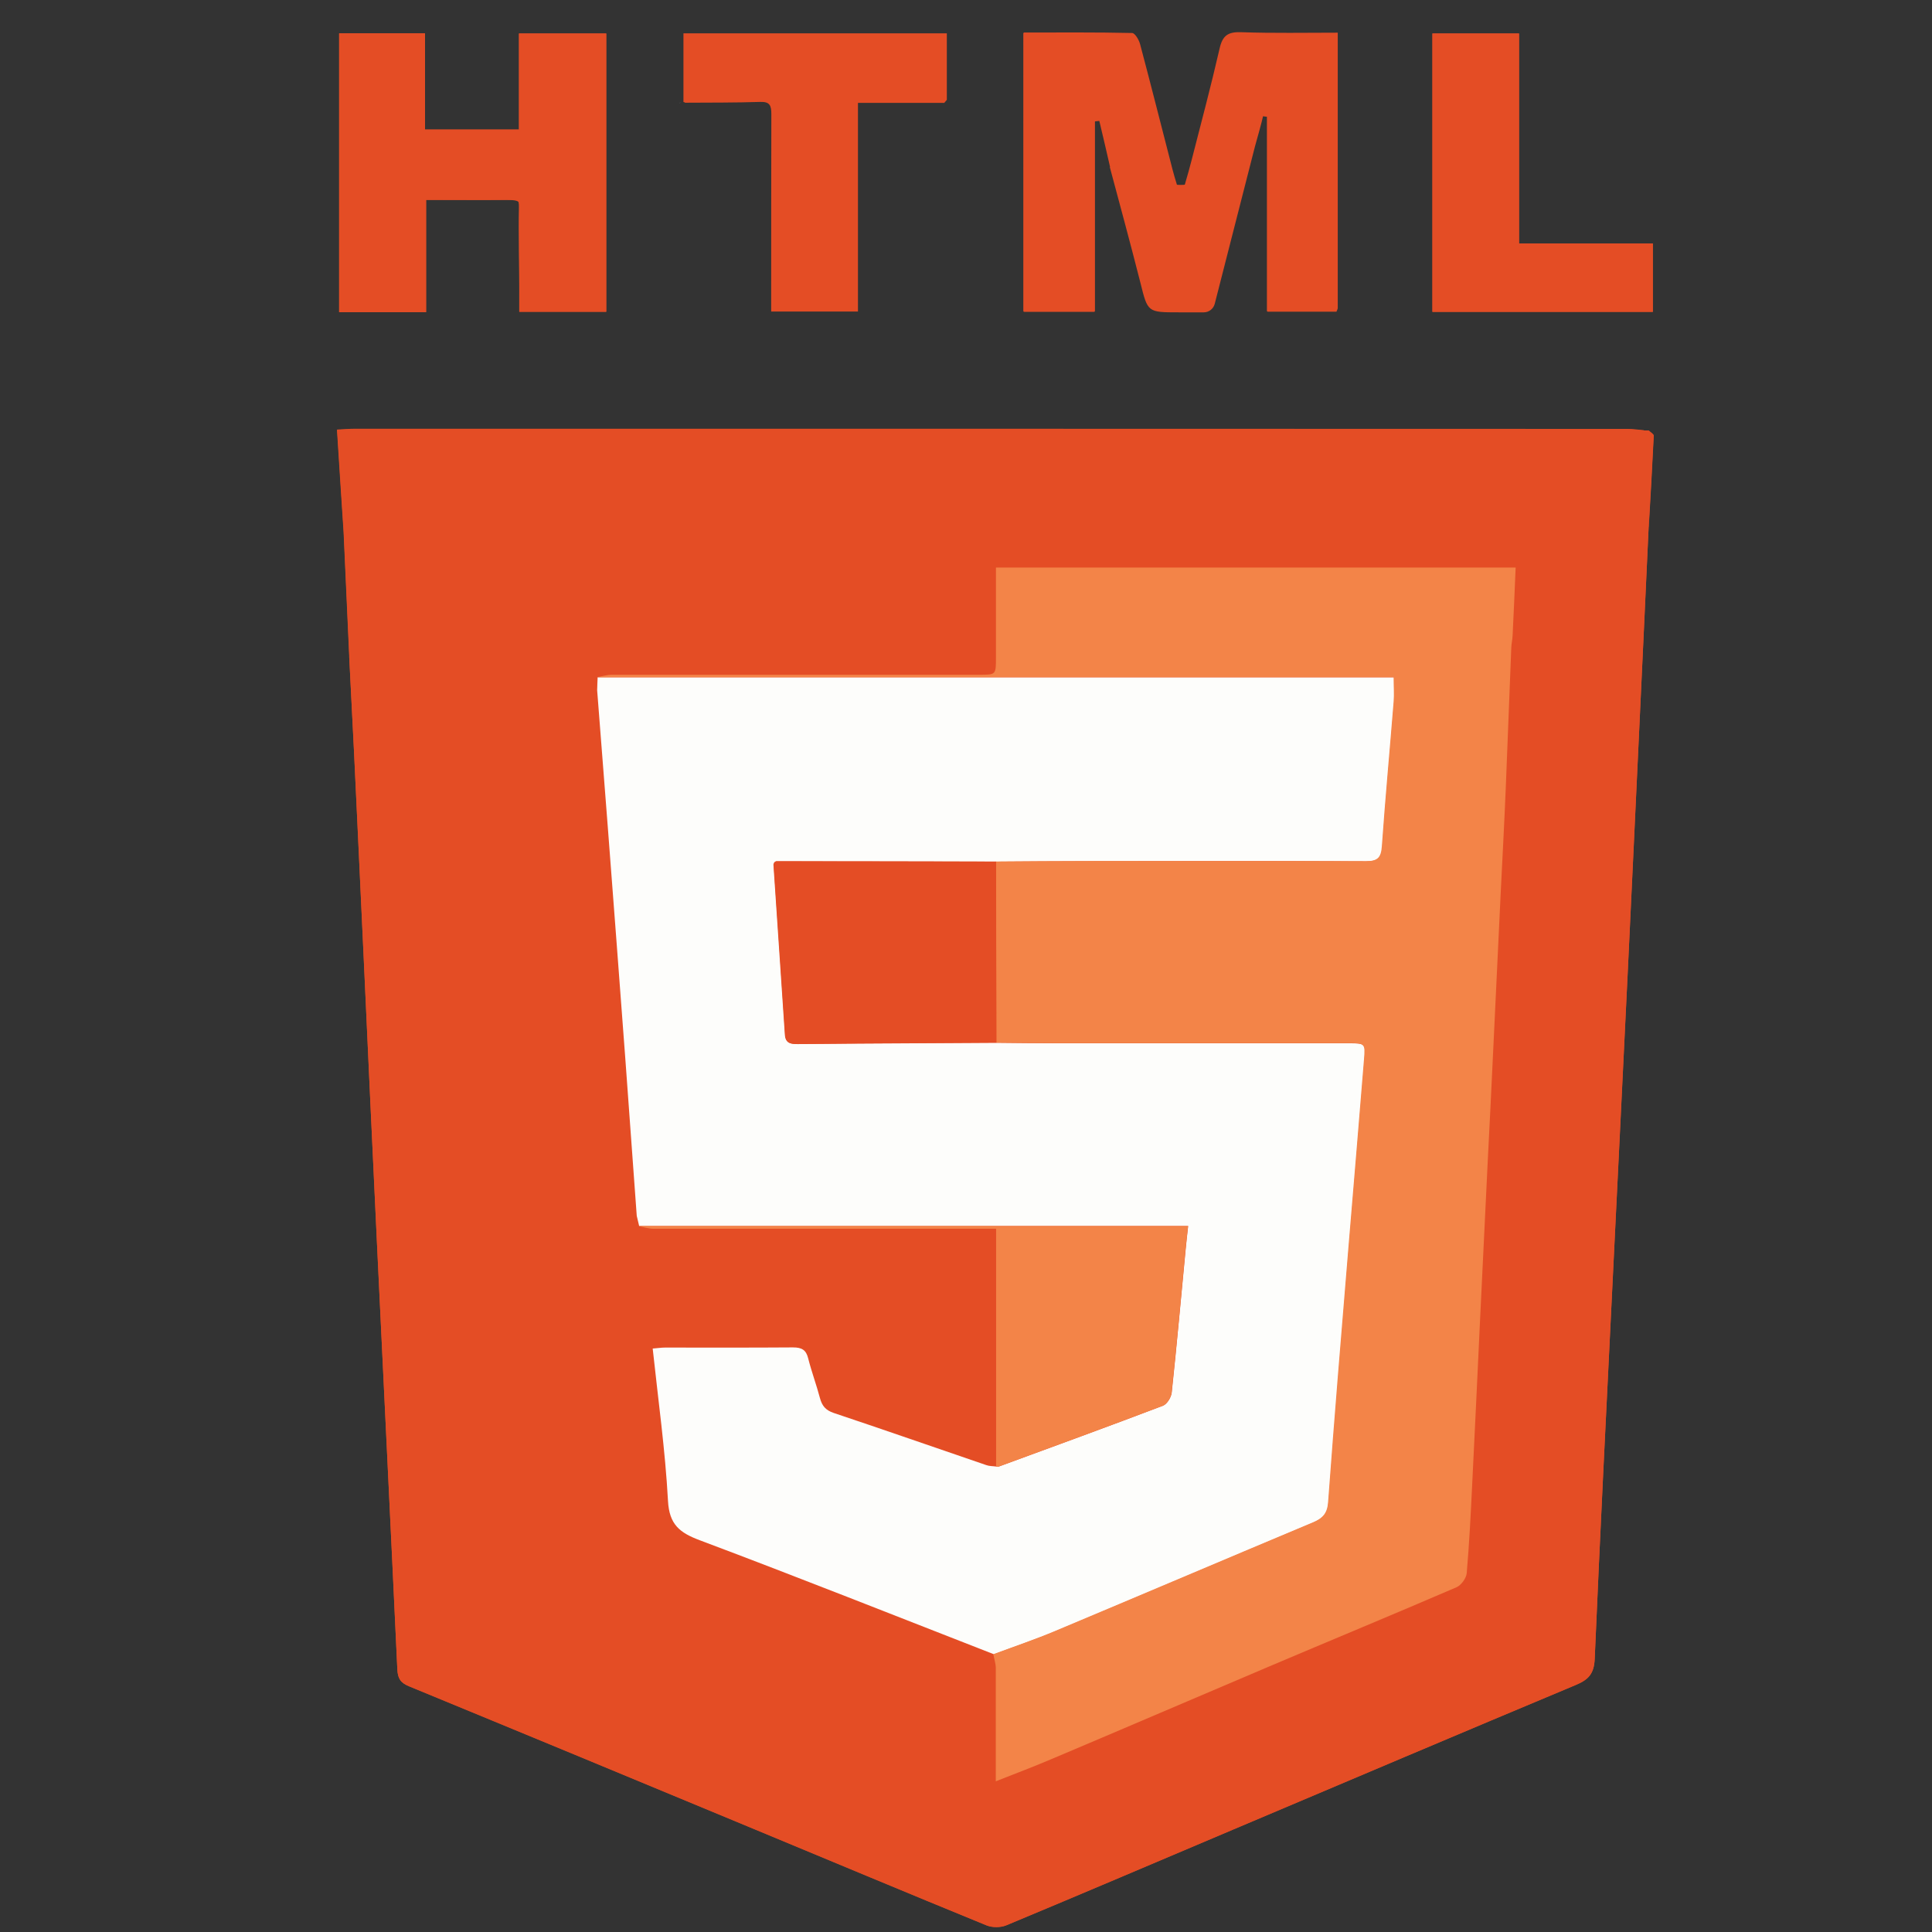 <?xml version="1.0" encoding="UTF-8"?>
<svg id="Layer_1" xmlns="http://www.w3.org/2000/svg" viewBox="0 0 120 120">
  <rect x="0" y="0" width="120" height="120" fill="#333333" stroke="none"/>
  <defs>
    <style>
      .cls-1 {
        fill: #fdfdfb;
      }

      .cls-2 {
        fill: #e44d25;
      }

      .cls-3 {
        fill: #f38448;
      }
    </style>
  </defs>
  <path class="cls-2" d="M21.99,46.71c.2,4.33.41,8.67.61,13,.27,5.81.53,11.61.81,17.42.42,8.85.86,17.7,1.27,26.56.03.56.19.83.73,1.05,7.02,2.88,14.04,5.8,21.05,8.71,4.94,2.05,9.87,4.11,14.82,6.14.35.14.86.14,1.21,0,4.72-1.96,9.42-3.97,14.12-5.96,7.09-3,14.18-6.01,21.28-8.98.79-.33,1.12-.71,1.16-1.61.33-7.73.72-15.46,1.1-23.19.32-6.47.64-12.94.95-19.42.25-5.22.5-10.43.74-15.65.19-4.01.38-8.02.56-12.04.11-1.89.22-3.78.31-5.67,0-.11-.21-.22-.32-.33-.1,0-.19,0-.29,0-.34-.03-.69-.08-1.03-.08-26.34,0-52.69-.01-79.03-.01-.33,0-.67.03-1.11.05.14,2.2.27,4.28.41,6.36.12,2.58.23,5.16.35,7.73.1,1.98.2,3.95.3,5.93ZM26.46,19.39v-6.97c1.75,0,3.41,0,5.06,0,.99,0,.76.24.75.82-.03,1.69-.02,3.38-.02,5.06,0,.36,0,.72,0,1.07h5.4V2.08h-5.42v5.96h-5.84V2.07h-5.33v17.32h5.39ZM88.97,2.08v17.29h13.69v-4.25h-8.31V2.08h-5.38Z"/>
  <path class="cls-2" d="M102.11,26.74c.1,0,.19,0,.29,0,0,2,0,4,0,6-.19,4.01-.37,8.02-.56,12.04-.25,5.22-.49,10.43-.74,15.65-.31,6.47-.64,12.94-.95,19.42-.38,7.73-.77,15.46-1.1,23.19-.04.9-.37,1.28-1.16,1.61-7.1,2.97-14.19,5.98-21.28,8.98-4.71,1.99-9.4,3.99-14.12,5.96-.35.14-.86.14-1.21,0-4.95-2.02-9.88-4.09-14.82-6.14-7.01-2.91-14.03-5.82-21.05-8.71-.54-.22-.7-.49-.73-1.05-.41-8.85-.85-17.71-1.27-26.56-.28-5.8-.54-11.61-.81-17.42-.2-4.33-.4-8.67-.61-13,0-1.65,0-3.3-.03-4.95,0-.33-.17-.65-.26-.98-.12-2.58-.23-5.16-.35-7.73-.03-1.55-.06-3.1-.09-4.65,0-.37-.06-.74-.02-1.1.07-.72.66-.49,1.06-.49,26.23,0,52.46,0,78.69,0,.37,0,.75-.04,1.12-.06ZM39.69,76.14h0c.3.06.6.16.91.16,6.75,0,13.5,0,20.25,0h1.03v14.77c-.21-.03-.42-.03-.62-.09-3.16-1.08-6.31-2.18-9.48-3.24-.5-.17-.72-.43-.85-.92-.22-.83-.52-1.63-.73-2.46-.14-.54-.41-.7-.95-.69-2.65.03-5.3.01-7.95.01-.23,0-.47.03-.76.06.34,3.19.78,6.32.95,9.46.08,1.47.72,1.98,1.98,2.45,6.1,2.3,12.16,4.71,18.24,7.07.05.28.15.57.15.85.02,1.45,0,2.89,0,4.34,0,.85,0,1.7,0,2.69,1.24-.49,2.36-.92,3.46-1.38,4.47-1.9,8.94-3.82,13.42-5.71,3.91-1.66,7.83-3.28,11.73-4.96.29-.13.61-.56.64-.87.16-1.83.25-3.67.34-5.51.17-3.41.32-6.83.49-10.24.16-3.31.32-6.61.48-9.92.11-2.16.22-4.32.32-6.48.16-3.36.32-6.72.48-10.08.11-2.21.22-4.42.32-6.64.12-2.88.23-5.77.34-8.65,0-.24.06-.48.08-.71.07-1.4.13-2.81.19-4.24h-32.28c0,1.92,0,3.77,0,5.61,0,1.06,0,1.05-1.03,1.05-7.61,0-15.22,0-22.83,0-.3,0-.61.1-.91.15h0c-.01.27-.02.54-.03.8.22,2.83.45,5.65.66,8.48.37,4.8.73,9.6,1.09,14.41.24,3.25.47,6.51.71,9.76l.15.63Z"/>
  <path class="cls-2" d="M68.95,10.38c-.22-.96-.44-1.92-.67-2.87l-.27.03v11.78s-.02.05-.05.05h-4.35s-.05-.02-.05-.05V2.07s.02-.05.05-.05c2.26,0,4.48-.02,6.71.03.17,0,.42.42.49.68.69,2.59,1.34,5.18,2.01,7.77.08.32.18.64.28.97,0,.02.48.02.49,0,.1-.32.37-1.3.43-1.55.59-2.3,1.2-4.59,1.73-6.9.18-.81.52-1.05,1.34-1.02,2,.07,4,.03,6,.03h0c0,5.7,0,11.4,0,17.1,0,.07-.05.14-.08.23h-4.27s-.05-.02-.05-.05V7.25c-.15-.02-.1,0-.24-.03-.06.3-.41,1.55-.5,1.87-.83,3.24-1.66,6.48-2.5,9.78-.08.31-.36.53-.68.53-.53,0-1.04,0-1.56,0-1.94,0-1.92,0-2.38-1.85-.61-2.4-1.26-4.79-1.9-7.18Z"/>
  <path class="cls-2" d="M26.46,19.39h-5.39V2.07h5.33v5.98h5.84V2.08h5.42v17.28h-5.4c0-.35,0-.71,0-1.07,0-1.69-.07-3.71-.03-5.4.01-.57-.08-.49-.7-.48-1.65.03-3.31,0-5.06,0v6.97Z"/>
  <path class="cls-2" d="M42.57,6.39s-.07-.06-.12-.05c0-1.41,0-2.82,0-4.27h16.36v4.13c-.05.06-.11.13-.16.19-1.76,0-3.51,0-5.36,0v12.96h-5.39c0-.38,0-.7,0-1.02,0-3.75,0-7.49.01-11.24,0-.53-.09-.78-.69-.76-1.55.05-3.1.04-4.65.05Z"/>
  <path class="cls-2" d="M88.97,2.08h5.38v13.04h8.31v4.25h-13.69V2.08Z"/>
  <path class="cls-2" d="M102.11,26.74c-.37.02-.75.06-1.12.06-26.23,0-52.46,0-78.69,0-.41,0-.99-.22-1.06.49-.04.36.02.73.02,1.1.03,1.55.06,3.1.09,4.65-.13-2.08-.27-4.16-.41-6.36.44-.02.77-.05,1.11-.05,26.34,0,52.69,0,79.03.01.34,0,.69.05,1.03.08Z"/>
  <path class="cls-2" d="M102.4,32.73c0-2,0-4,0-6,.11.11.32.23.32.33-.09,1.89-.2,3.78-.31,5.67Z"/>
  <path class="cls-2" d="M21.7,40.78c.09.33.26.65.26.98.03,1.65.03,3.3.03,4.95-.1-1.98-.2-3.95-.3-5.93Z"/>
  <path class="cls-1" d="M42.25,6.37s-.03.04-.04.07c.01-.02.02-.05.03-.07,0,0,0,0,0,0Z"/>
  <path class="cls-1" d="M61.71,102.74c-6.08-2.37-12.14-4.78-18.24-7.07-1.26-.47-1.9-.98-1.98-2.45-.17-3.14-.61-6.27-.95-9.46.3-.02.53-.06.76-.06,2.65,0,5.3.01,7.95-.01.55,0,.82.15.95.69.21.83.51,1.63.73,2.46.13.48.35.75.85.92,3.17,1.06,6.32,2.16,9.48,3.24.19.07.41.06.62.09.05,0,.11.02.16,0,3.4-1.25,6.81-2.49,10.2-3.78.25-.1.51-.52.54-.82.32-2.98.58-5.96.87-8.94.04-.43.09-.87.15-1.4h-34.1s0,0,0,0c-.05-.21-.1-.42-.15-.63-.24-3.25-.47-6.51-.71-9.76-.36-4.8-.72-9.6-1.09-14.41-.22-2.83-.44-5.65-.66-8.48.01-.27.02-.53.03-.8,0,0,0,0,0,0,16.49,0,32.98,0,49.47,0,0,.58.03,1.06,0,1.53-.24,2.99-.52,5.97-.73,8.96-.05.72-.26.94-.99.94-5.81-.03-11.63-.02-17.44-.01-1.85,0-3.7.02-5.54.03-4.55,0-9.1-.02-13.65-.02-.04,0-.09.05-.13.07-.02.05-.05.1-.05.15.24,3.52.48,7.05.71,10.57.04.54.39.56.78.56,1.26,0,2.52-.02,3.77-.03,2.86-.02,5.73-.03,8.59-.05,1.23.01,2.46.03,3.69.03,6.05,0,12.1,0,18.16,0,1.05,0,1.07.01.99,1.01-.31,3.86-.64,7.73-.96,11.59-.43,5.3-.88,10.6-1.27,15.91-.05.71-.36,1.01-.95,1.26-5.32,2.23-10.63,4.49-15.95,6.72-1.27.53-2.59.97-3.88,1.46Z"/>
  <path class="cls-3" d="M61.71,102.74c1.3-.48,2.61-.92,3.88-1.46,5.32-2.23,10.63-4.49,15.95-6.72.6-.25.9-.55.95-1.26.39-5.31.83-10.61,1.27-15.91.32-3.86.65-7.73.96-11.59.08-1,.06-1.01-.99-1.01-6.05,0-12.1,0-18.16,0-1.23,0-2.46-.02-3.69-.03,0-3.75-.01-7.5-.02-11.25,1.85-.01,3.7-.03,5.54-.03,5.81,0,11.63-.01,17.44.01.73,0,.94-.22.99-.94.21-2.99.49-5.97.73-8.96.04-.47,0-.95,0-1.53-16.49,0-32.98,0-49.47,0,.3-.05.61-.15.91-.15,7.61,0,15.22,0,22.83,0,1.03,0,1.03,0,1.03-1.05,0-1.85,0-3.69,0-5.61h32.28c-.06,1.43-.12,2.84-.19,4.24-.01.24-.07.48-.08.71-.12,2.88-.22,5.77-.34,8.65-.09,2.21-.21,4.43-.32,6.64-.16,3.36-.32,6.72-.48,10.08-.1,2.16-.21,4.32-.32,6.48-.16,3.31-.32,6.61-.48,9.92-.16,3.41-.32,6.83-.49,10.24-.09,1.84-.18,3.68-.34,5.51-.03.31-.35.75-.64.87-3.9,1.68-7.82,3.3-11.73,4.96-4.48,1.9-8.94,3.82-13.42,5.71-1.1.47-2.22.89-3.46,1.38,0-.99,0-1.84,0-2.69,0-1.45,0-2.89,0-4.34,0-.28-.1-.57-.15-.85Z"/>
  <path class="cls-3" d="M39.69,76.15h34.1c-.06.54-.1.97-.15,1.4-.28,2.98-.55,5.96-.87,8.94-.03.3-.29.72-.54.82-3.39,1.29-6.79,2.53-10.2,3.78-.05.02-.11,0-.16,0,0-4.89,0-9.78,0-14.77h-1.03c-6.75,0-13.5,0-20.25,0-.3,0-.6-.1-.91-.16Z"/>
  <path class="cls-3" d="M37.1,42.06c0,.27-.02.53-.03.8,0-.27.02-.53.03-.8Z"/>
  <path class="cls-3" d="M39.53,75.51c.05.21.1.42.15.63-.05-.21-.1-.42-.15-.63Z"/>
  <path class="cls-2" d="M61.87,53.51c0,3.75.01,7.5.02,11.25-2.86.02-5.73.03-8.59.05-1.26,0-2.52.02-3.77.03-.39,0-.74-.02-.78-.56-.23-3.52-.48-7.05-.71-10.57,0-.05.03-.1.05-.15.04-.03.09-.07.13-.07,4.55,0,9.1.01,13.65.02Z"/>
</svg>